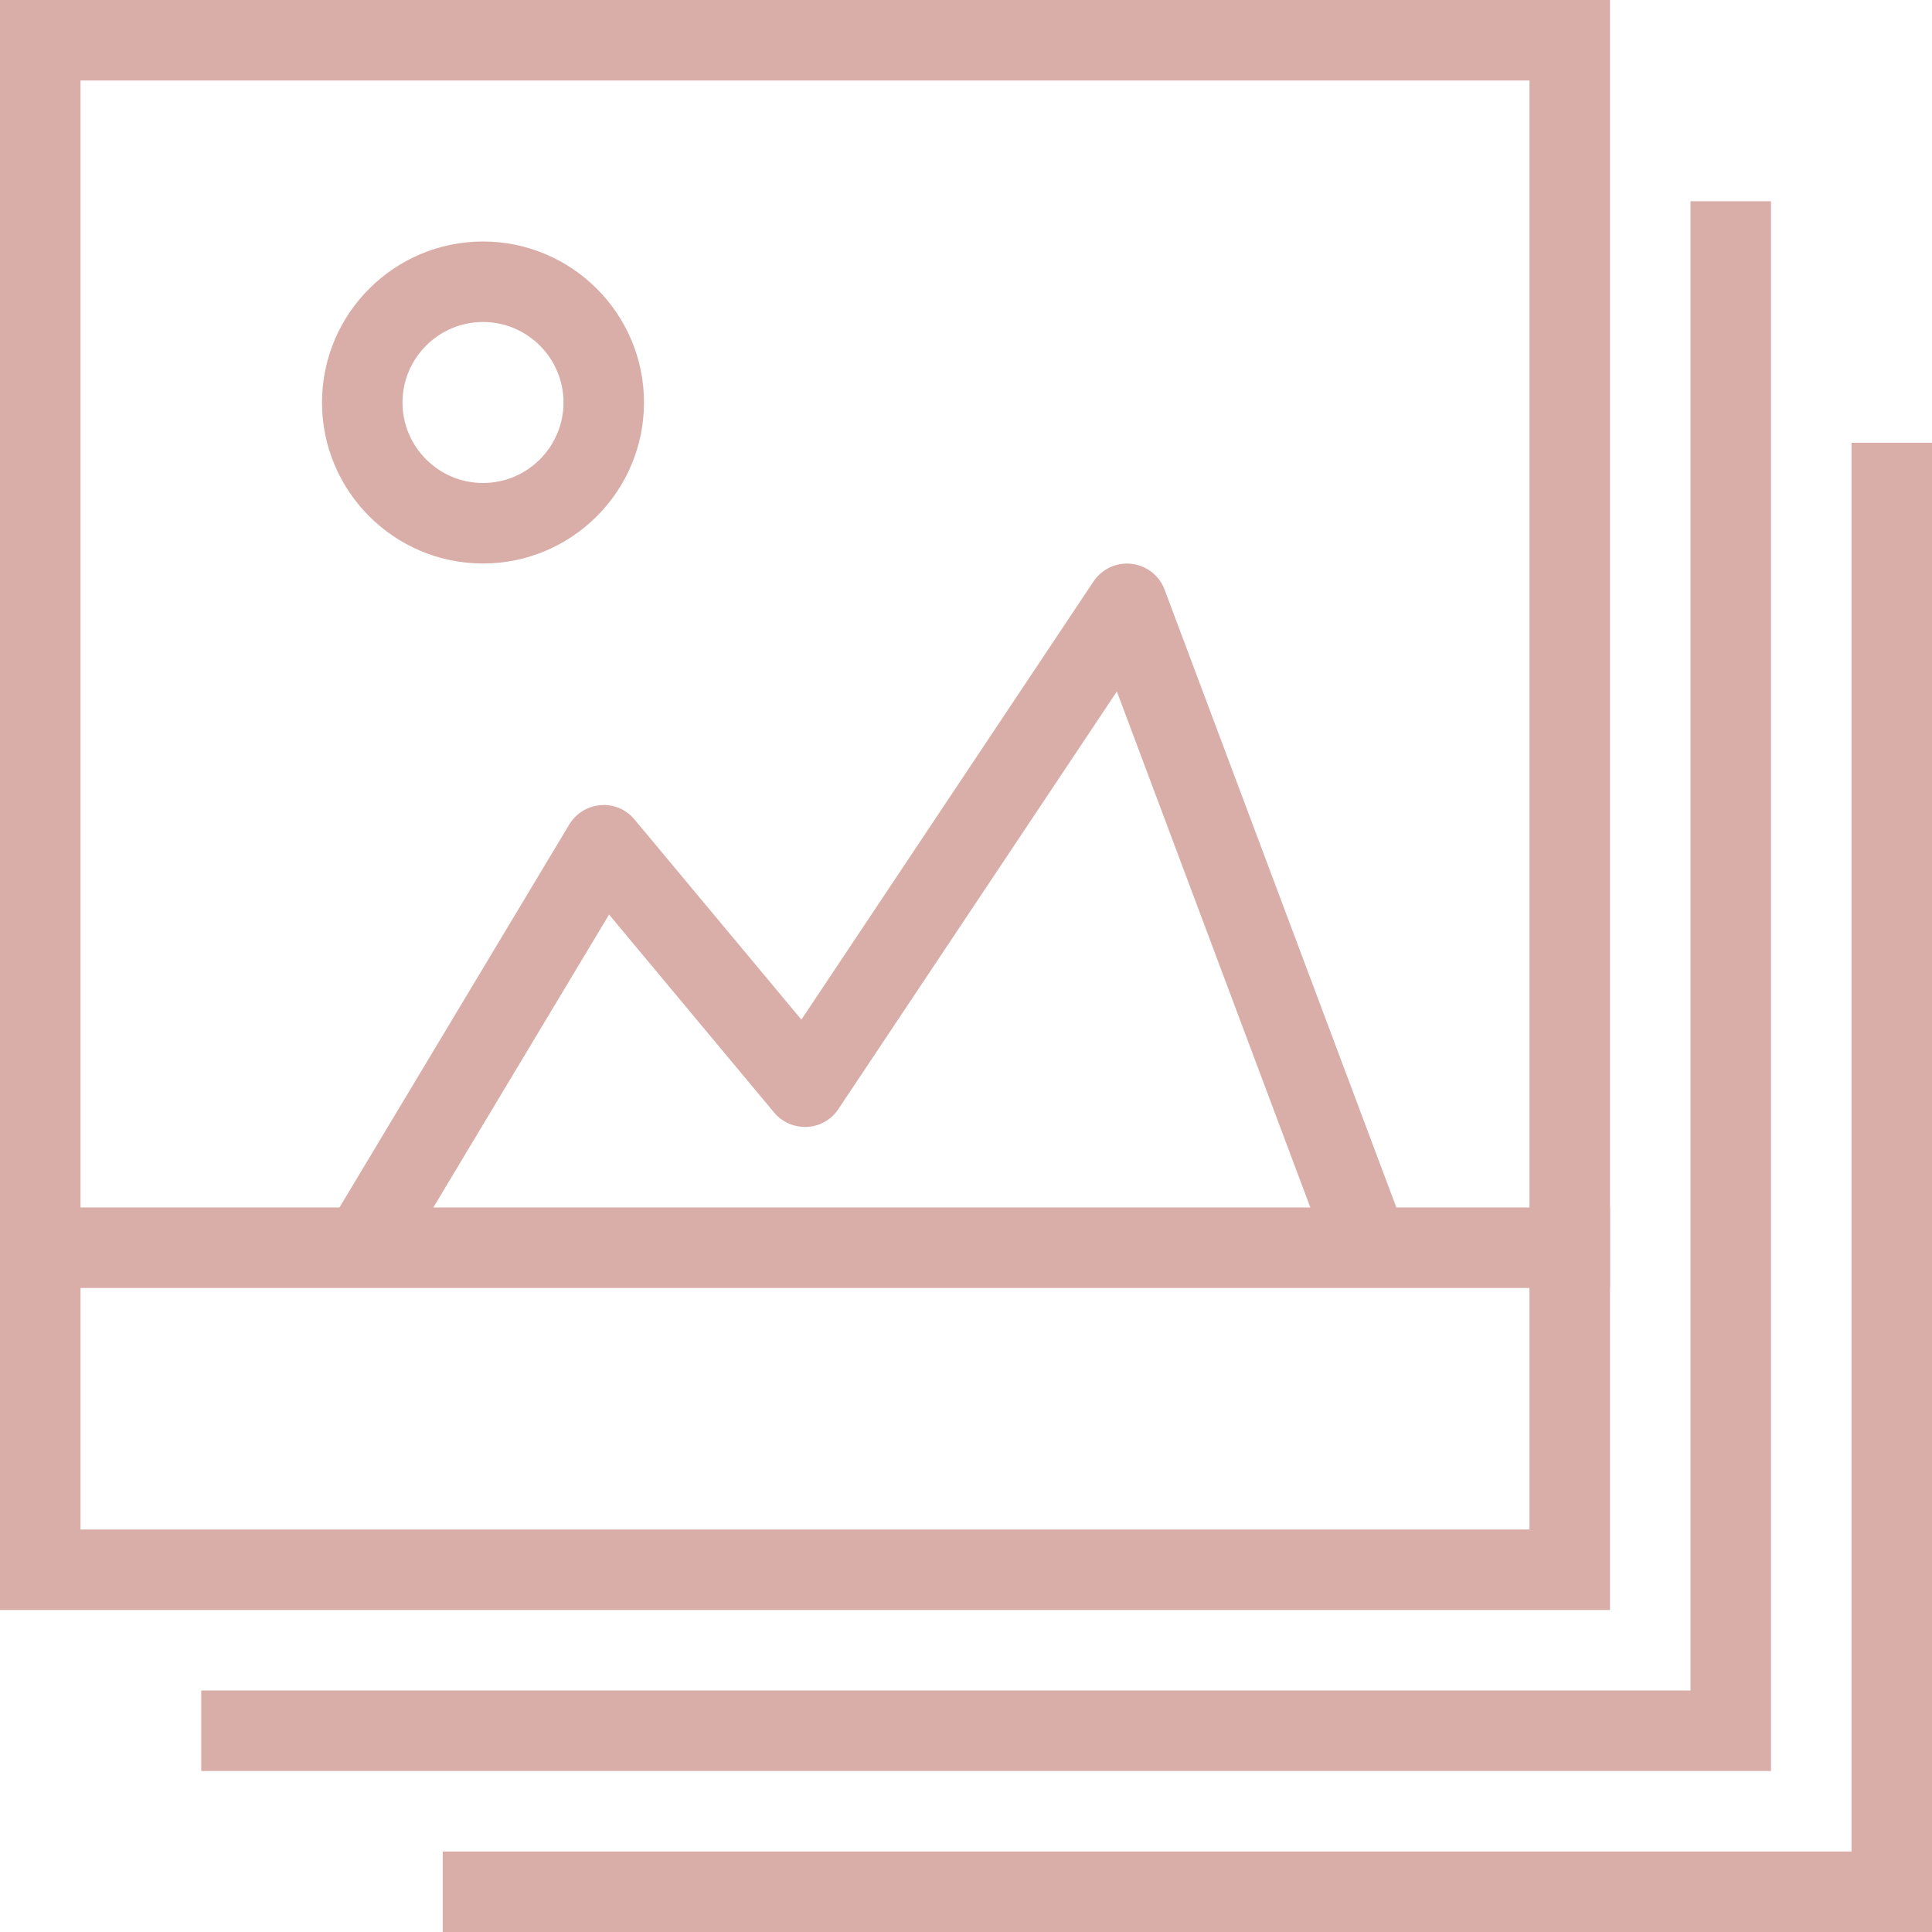 <svg width="24" height="24" viewBox="0 0 24 24" fill="none" xmlns="http://www.w3.org/2000/svg">
<g clip-path="url(#clip0_198_201)">
<path d="M24 24H5.5V23H23V5.5H24V24Z" fill="#DAAEA8"/>
<path d="M22 22H2.5V21H21V2.5H22V22Z" fill="#DAAEA8"/>
<path d="M19 1V19H1V1H19ZM20 0H0V20H20V0Z" fill="#DAAEA8"/>
<path d="M4.928 15.758L4.071 15.243L7.071 10.243C7.154 10.104 7.3 10.014 7.461 10.002C7.625 9.988 7.78 10.056 7.883 10.181L9.955 12.666L13.584 7.223C13.688 7.067 13.87 6.983 14.056 7.004C14.243 7.025 14.402 7.149 14.467 7.325L17.468 15.325L16.531 15.676L13.874 8.59L10.415 13.777C10.328 13.909 10.184 13.991 10.026 13.999C9.869 14.006 9.716 13.941 9.616 13.82L7.566 11.361L4.928 15.758Z" fill="#DAAEA8"/>
<path d="M6 7C4.897 7 4 6.103 4 5C4 3.897 4.897 3 6 3C7.103 3 8 3.897 8 5C8 6.103 7.103 7 6 7ZM6 4C5.449 4 5 4.449 5 5C5 5.551 5.449 6 6 6C6.551 6 7 5.551 7 5C7 4.449 6.551 4 6 4Z" fill="#DAAEA8"/>
<path d="M20 15H0V16H20V15Z" fill="#DAAEA8"/>
</g>
<defs>
<clipPath id="clip0_198_201">
<rect width="24" height="24" fill="white"/>
</clipPath>
</defs>
</svg>
